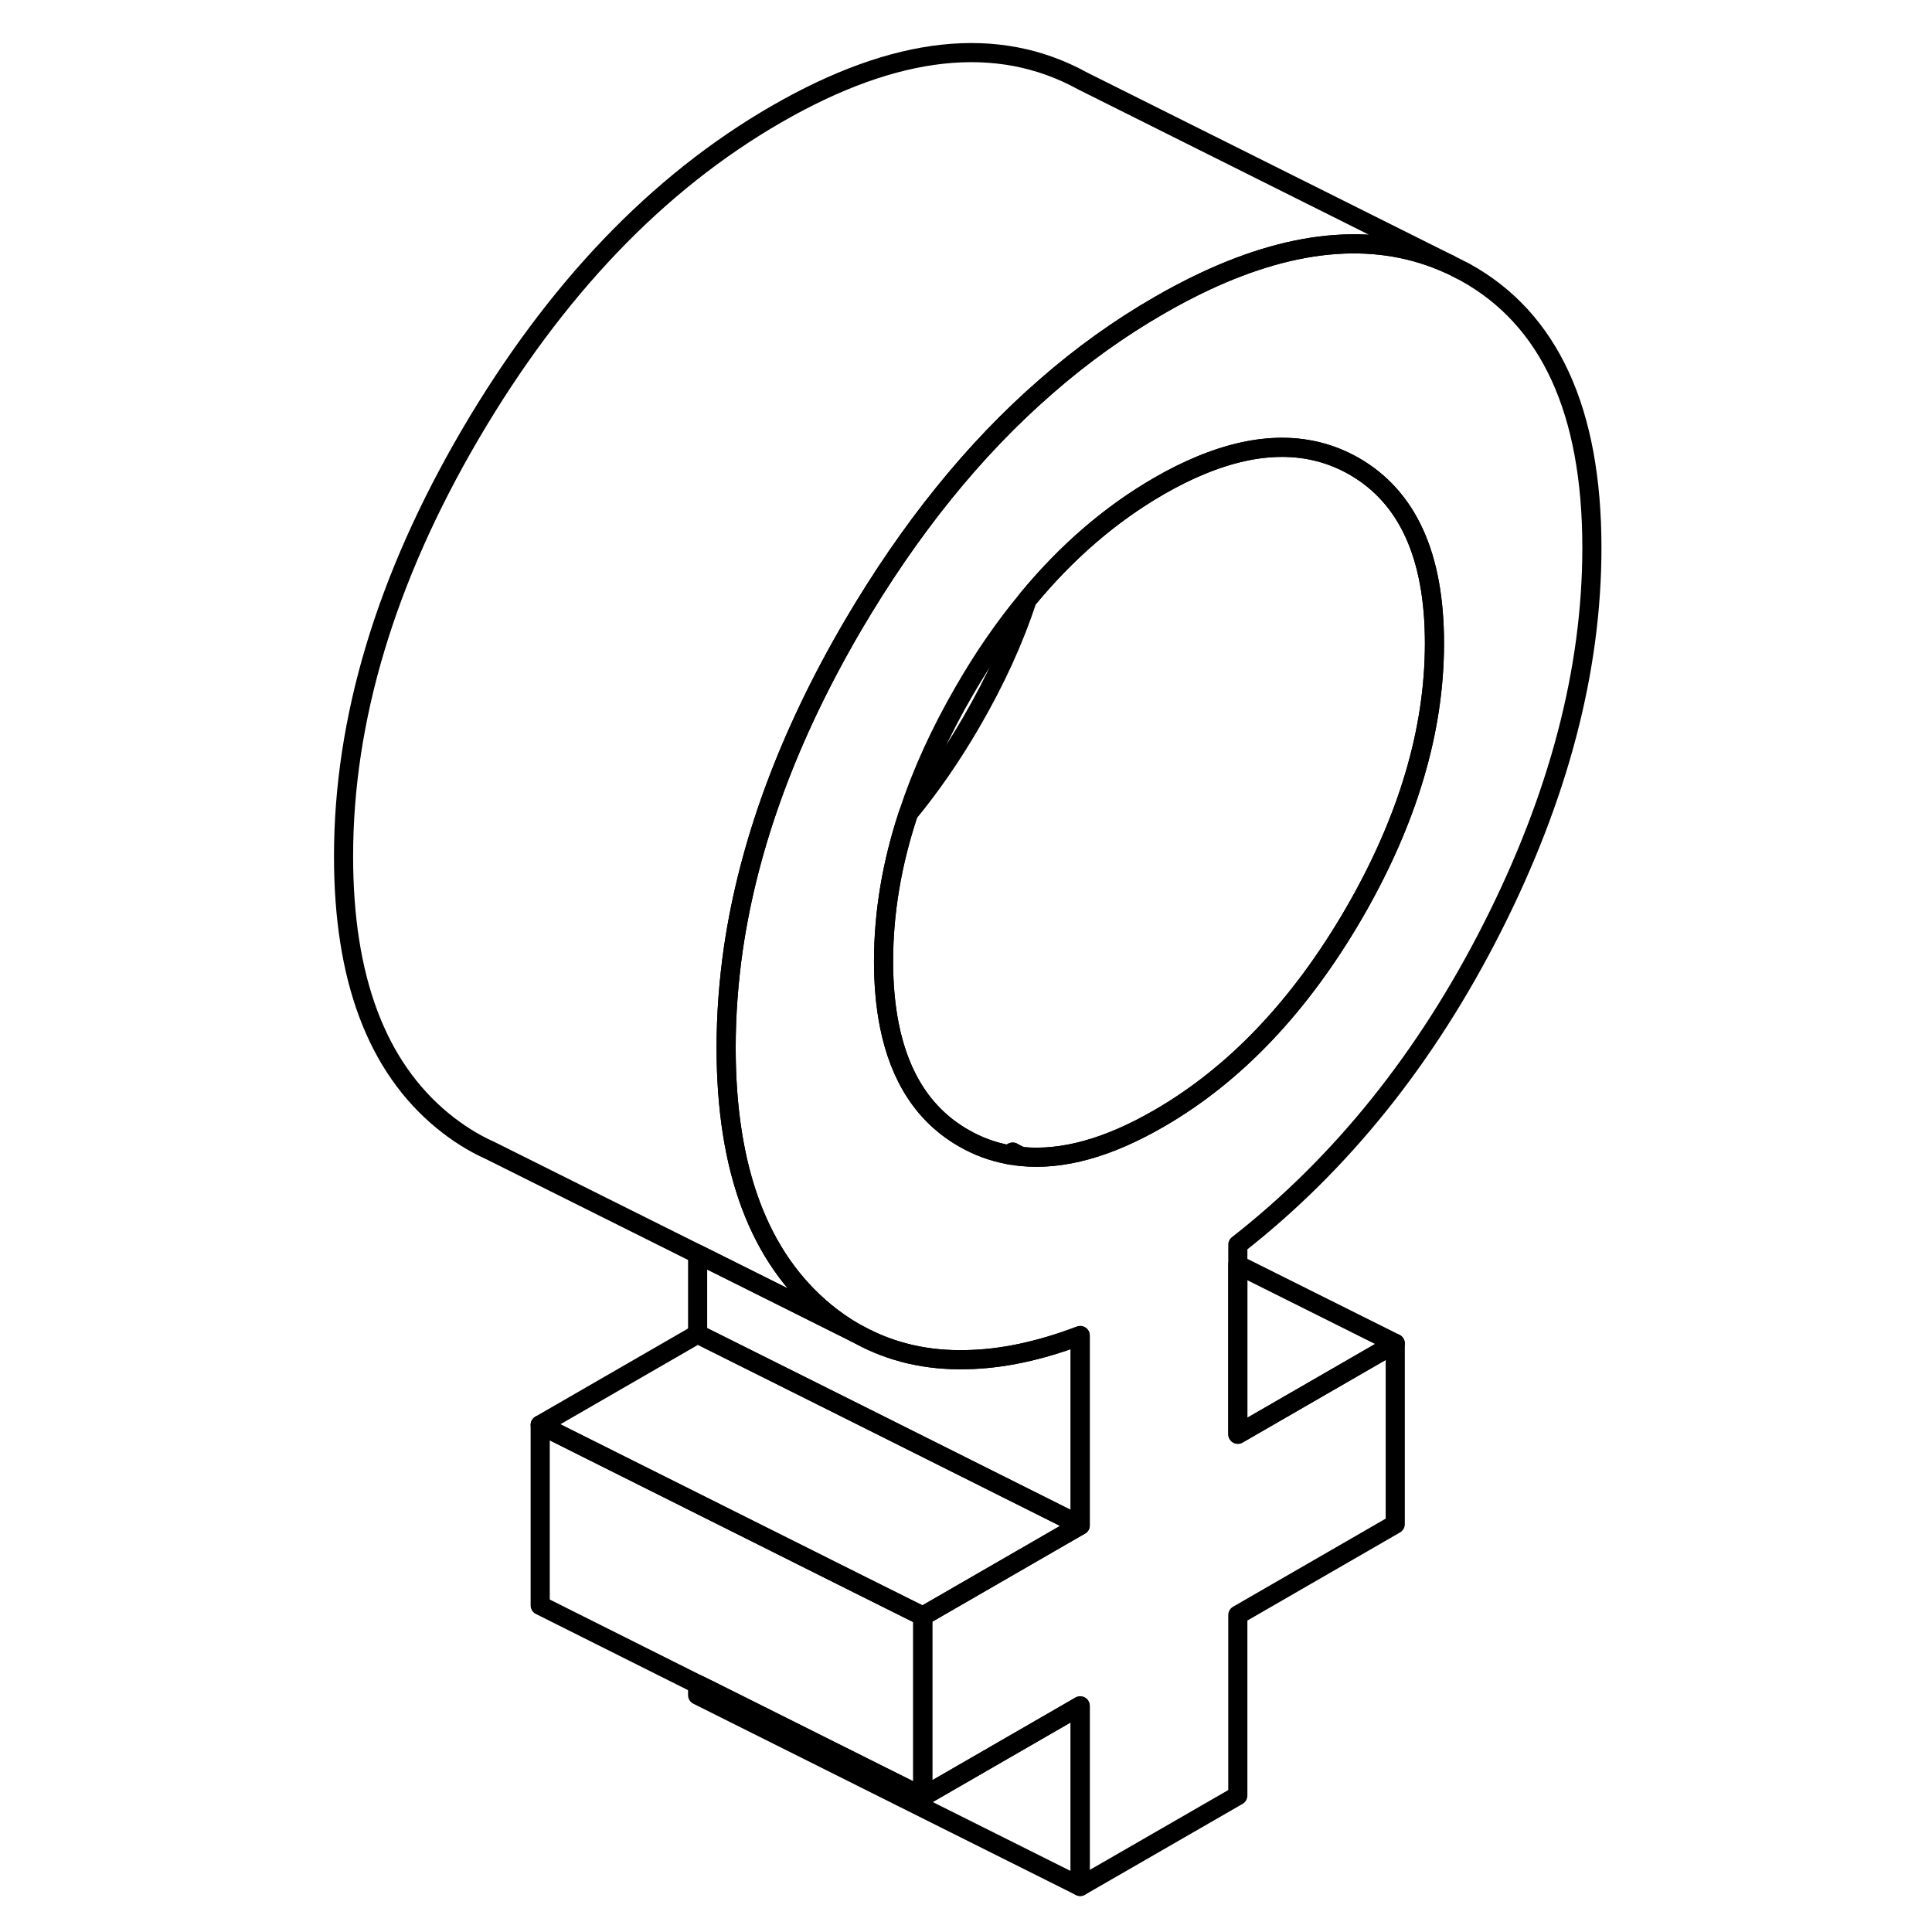 <svg width="24" height="24" viewBox="0 0 71 101" fill="none" xmlns="http://www.w3.org/2000/svg" stroke-width="1px" stroke-linecap="round" stroke-linejoin="round">
    <path d="M49.71 65.069C55.12 60.839 59.57 55.299 63.03 48.459C66.49 41.619 68.22 35.009 68.22 28.639C68.22 21.479 66.01 16.669 61.59 14.229L60.76 13.809C57.09 12.139 52.83 12.439 47.97 14.719C47.19 15.089 46.4 15.499 45.59 15.969C43.51 17.169 41.54 18.579 39.67 20.219C35.9 23.499 32.55 27.659 29.59 32.699C26.23 38.439 24.15 44.069 23.34 49.579C23.09 51.319 22.96 53.049 22.96 54.769C22.96 61.149 24.69 65.759 28.15 68.599C28.65 69.009 29.16 69.359 29.7 69.669L29.95 69.799C31.61 70.699 33.47 71.129 35.51 71.079C37.35 71.049 39.34 70.629 41.47 69.819V79.739L33.24 84.489V93.929L41.47 89.179V98.619L49.71 93.869V84.429L57.94 79.679V70.229L49.71 74.979V65.069ZM45.59 58.469C42.93 60.009 40.54 60.669 38.4 60.459C38.25 60.459 38.09 60.429 37.94 60.399C37.86 60.399 37.79 60.379 37.71 60.359C36.9 60.209 36.13 59.929 35.4 59.509C33.34 58.339 32.04 56.359 31.49 53.589C31.29 52.579 31.19 51.469 31.19 50.259C31.19 47.719 31.62 45.139 32.49 42.519C33.18 40.419 34.15 38.289 35.4 36.129C36.42 34.359 37.52 32.769 38.7 31.349C40.76 28.849 43.06 26.869 45.59 25.409C46.33 24.979 47.06 24.619 47.76 24.329C50.82 23.059 53.49 23.069 55.78 24.369C58.59 25.979 59.99 29.059 59.99 33.629C59.99 38.199 58.59 42.899 55.78 47.749C52.96 52.599 49.57 56.169 45.59 58.469Z" stroke="currentColor" stroke-linejoin="round"/>
    <path d="M37.71 60.358C37.79 60.379 37.86 60.389 37.94 60.398V60.228L37.71 60.358Z" stroke="currentColor" stroke-linejoin="round"/>
    <path d="M41.47 89.179V98.619L21.47 88.619V88.049L22 88.309L33.24 93.929L41.47 89.179Z" stroke="currentColor" stroke-linejoin="round"/>
    <path d="M33.24 84.489V93.928L22 88.308L21.47 88.049L13.24 83.928V74.489L29.71 82.728L33.24 84.489Z" stroke="currentColor" stroke-linejoin="round"/>
    <path d="M59.99 33.629C59.99 38.189 58.59 42.899 55.78 47.749C52.96 52.599 49.57 56.169 45.59 58.469C42.93 60.009 40.54 60.669 38.4 60.459L37.94 60.229L37.71 60.359C36.9 60.209 36.13 59.929 35.4 59.509C33.34 58.339 32.04 56.359 31.49 53.589C31.29 52.579 31.19 51.469 31.19 50.259C31.19 47.719 31.62 45.139 32.49 42.519C33.66 41.099 34.76 39.509 35.78 37.749C37.04 35.579 38.01 33.459 38.7 31.349C40.76 28.849 43.06 26.869 45.59 25.409C46.33 24.979 47.06 24.619 47.76 24.329C50.82 23.059 53.49 23.069 55.78 24.369C58.59 25.979 59.99 29.059 59.99 33.629Z" stroke="currentColor" stroke-linejoin="round"/>
    <path d="M60.76 13.809C57.09 12.139 52.83 12.438 47.97 14.719C47.19 15.088 46.4 15.498 45.59 15.969C43.51 17.169 41.54 18.578 39.67 20.218C35.9 23.498 32.55 27.659 29.59 32.699C26.23 38.438 24.15 44.069 23.34 49.578C23.09 51.319 22.96 53.048 22.96 54.769C22.96 61.148 24.69 65.758 28.15 68.599C28.65 69.008 29.16 69.359 29.7 69.668L21.47 65.558L10.65 60.158L10.61 60.139C9.74 59.748 8.92 59.228 8.15 58.599C4.69 55.758 2.96 51.148 2.96 44.769C2.96 37.608 5.17 30.248 9.59 22.698C14.02 15.149 19.35 9.569 25.59 5.969C31.83 2.369 37.16 1.789 41.59 4.229L60.76 13.809Z" stroke="currentColor" stroke-linejoin="round"/>
    <path d="M41.47 79.739L33.24 84.489L29.71 82.728L13.24 74.489L21.47 69.739L30.24 74.118L41.47 79.739Z" stroke="currentColor" stroke-linejoin="round"/>
    <path d="M41.47 69.819V79.739L30.24 74.119L21.47 69.739V65.559L29.7 69.669L29.95 69.799C31.61 70.699 33.47 71.129 35.51 71.079C37.35 71.049 39.34 70.629 41.47 69.819Z" stroke="currentColor" stroke-linejoin="round"/>
    <path d="M57.94 70.229L49.71 74.979V66.119L57.94 70.229Z" stroke="currentColor" stroke-linejoin="round"/>
</svg>